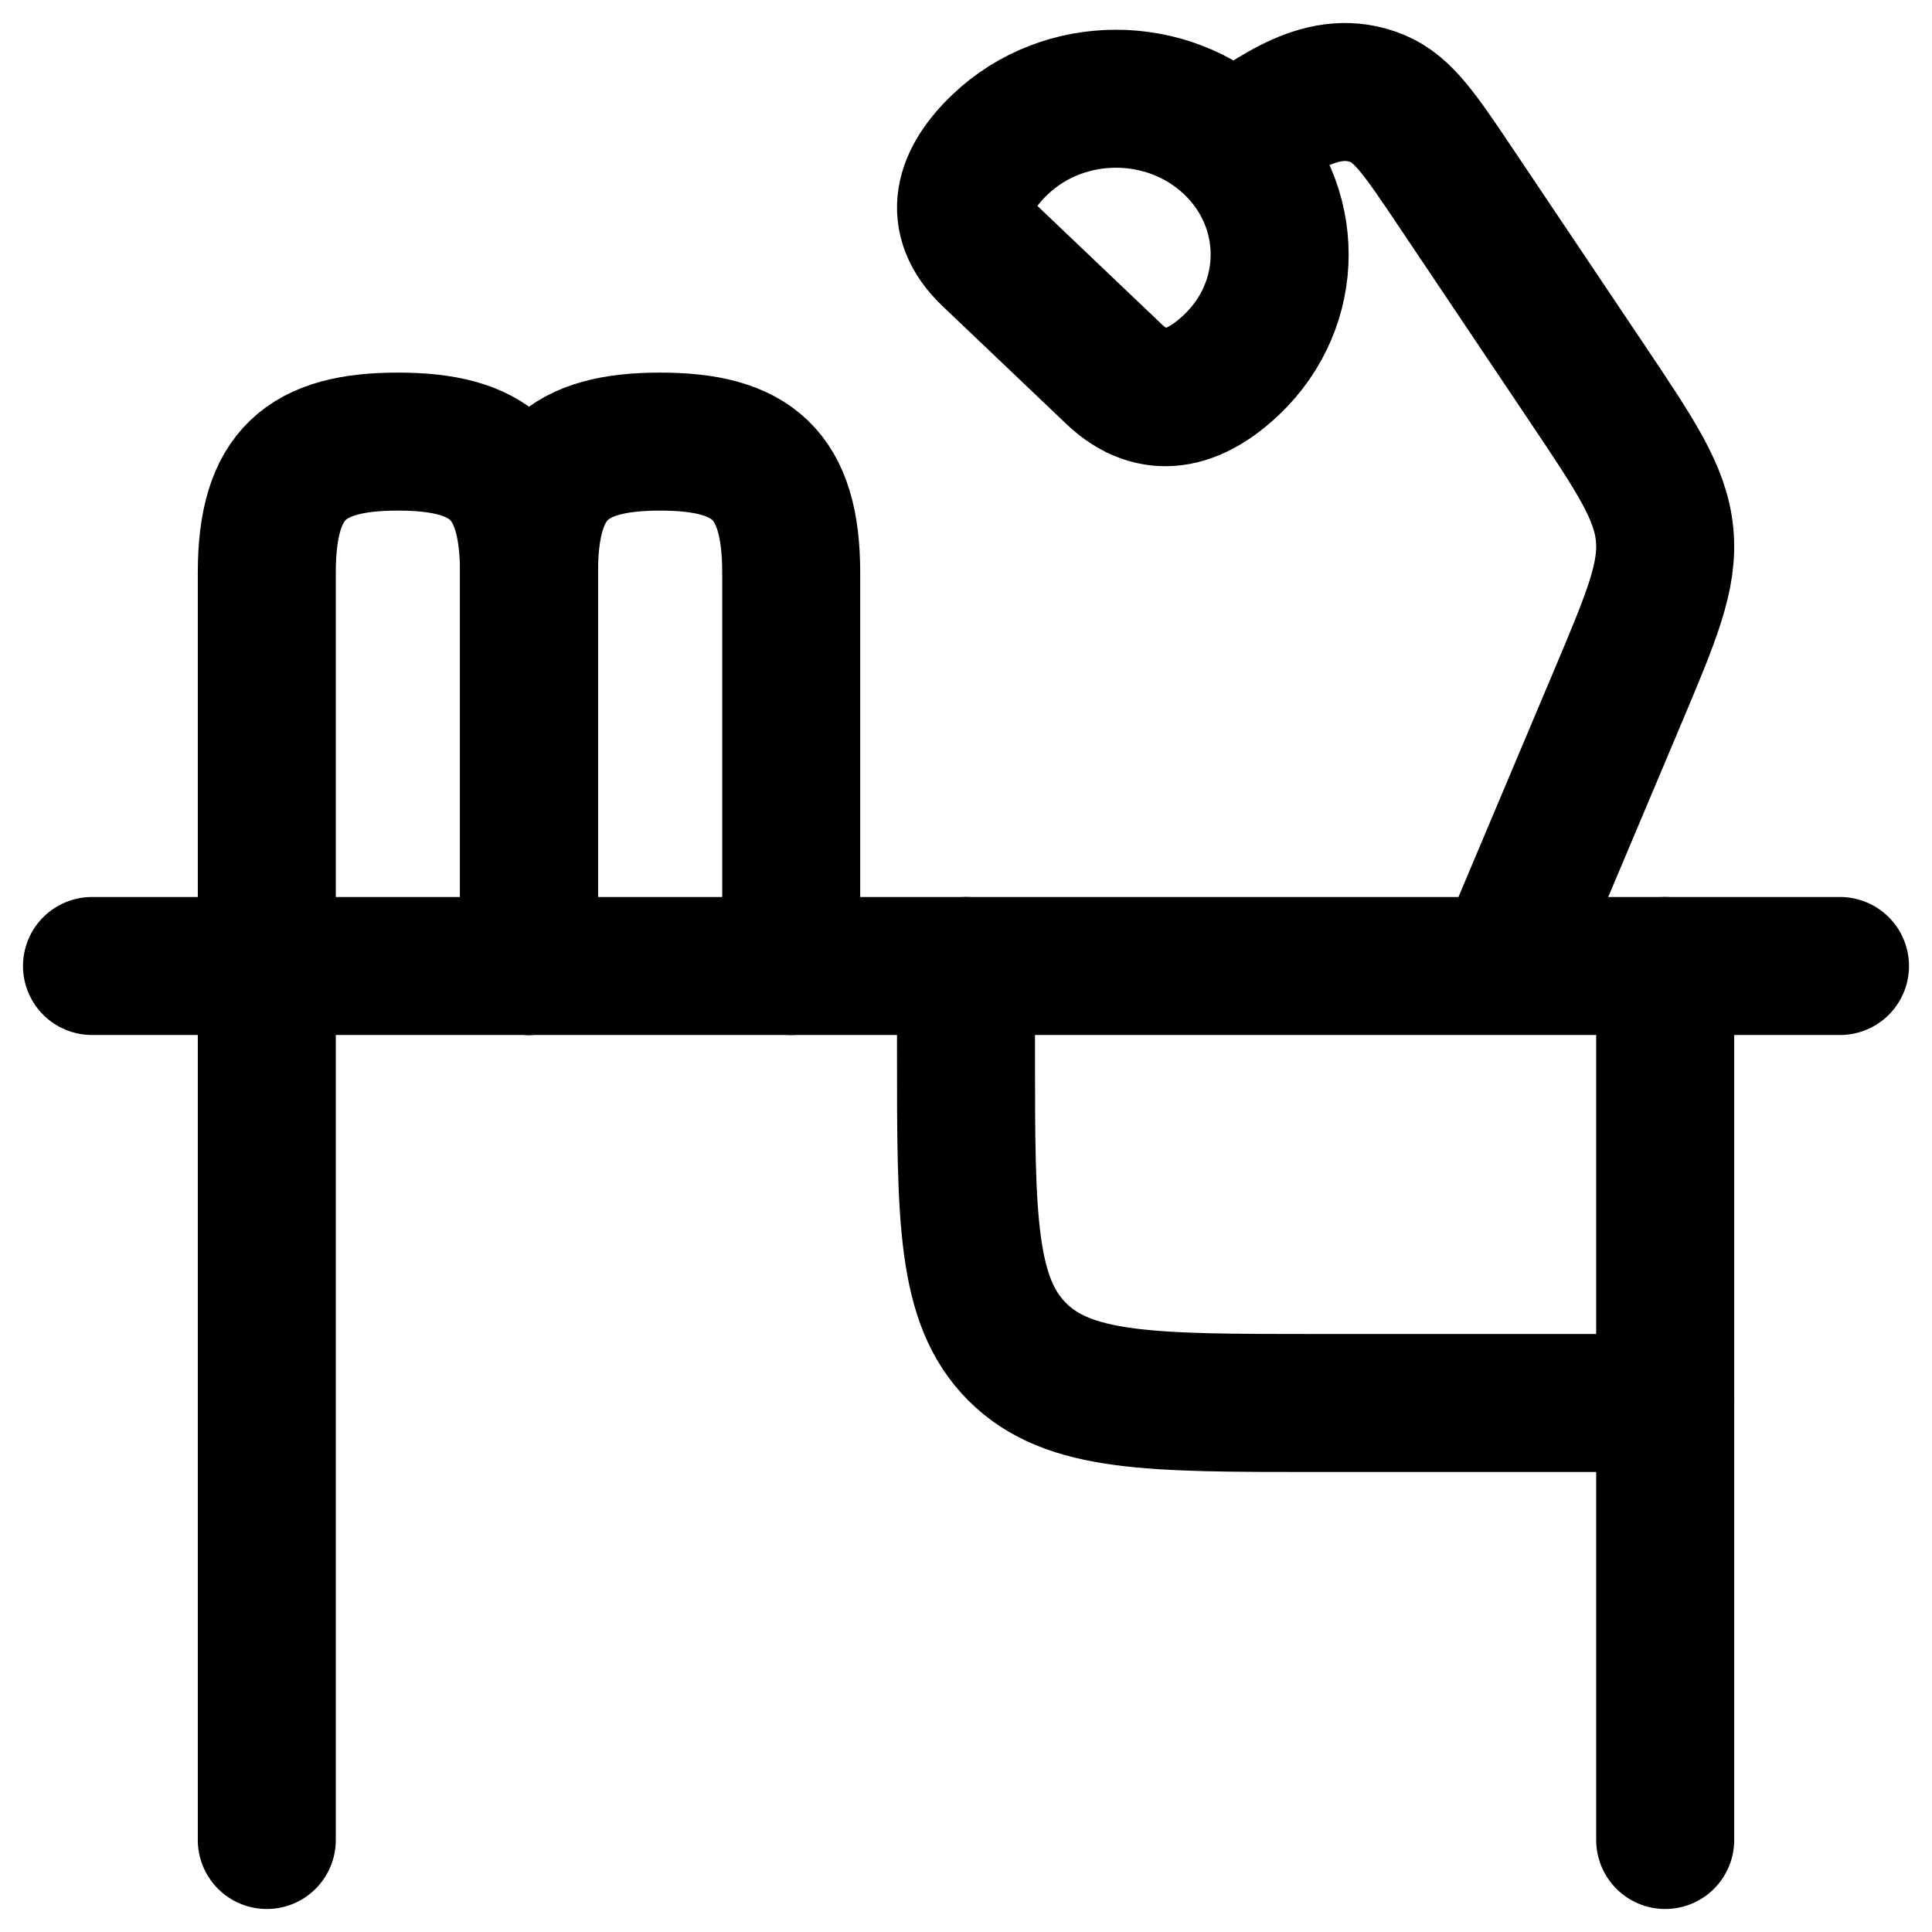 <svg width="42" height="42" viewBox="0 0 42 42" fill="none" xmlns="http://www.w3.org/2000/svg">
<path d="M40 21H2" stroke="currentColor" stroke-width="3" stroke-linecap="round" stroke-linejoin="round"/>
<path d="M36.2 30.5H28.6C25.017 30.5 23.226 30.5 22.113 29.387C21 28.274 21 26.483 21 22.9V21" stroke="currentColor" stroke-width="3" stroke-linecap="round" stroke-linejoin="round"/>
<path d="M5.8 21V40M36.2 21V40" stroke="currentColor" stroke-width="3" stroke-linecap="round" stroke-linejoin="round"/>
<path d="M26.776 3.138C25.387 1.816 23.134 1.816 21.745 3.138C20.959 3.886 20.658 4.744 21.526 5.57L24.216 8.131C25.083 8.956 25.982 8.683 26.776 7.926C28.166 6.604 28.166 4.46 26.776 3.138ZM26.776 3.138C27.718 2.519 28.777 1.654 29.953 2.145C30.505 2.376 30.884 2.94 31.642 4.069L34.489 8.312C35.561 9.911 36.098 10.71 36.187 11.617C36.276 12.523 35.905 13.402 35.163 15.162L32.701 21" stroke="currentColor" stroke-width="3" stroke-linejoin="round"/>
<path d="M5.8 21V12.45C5.8 10.309 6.656 9.6 8.65 9.6C10.644 9.6 11.5 10.309 11.5 12.45V21" stroke="currentColor" stroke-width="3" stroke-linecap="round" stroke-linejoin="round"/>
<path d="M11.5 21V12.45C11.5 10.309 12.356 9.6 14.35 9.6C16.344 9.6 17.2 10.309 17.2 12.45V21" stroke="currentColor" stroke-width="3" stroke-linecap="round" stroke-linejoin="round"/>
</svg>
